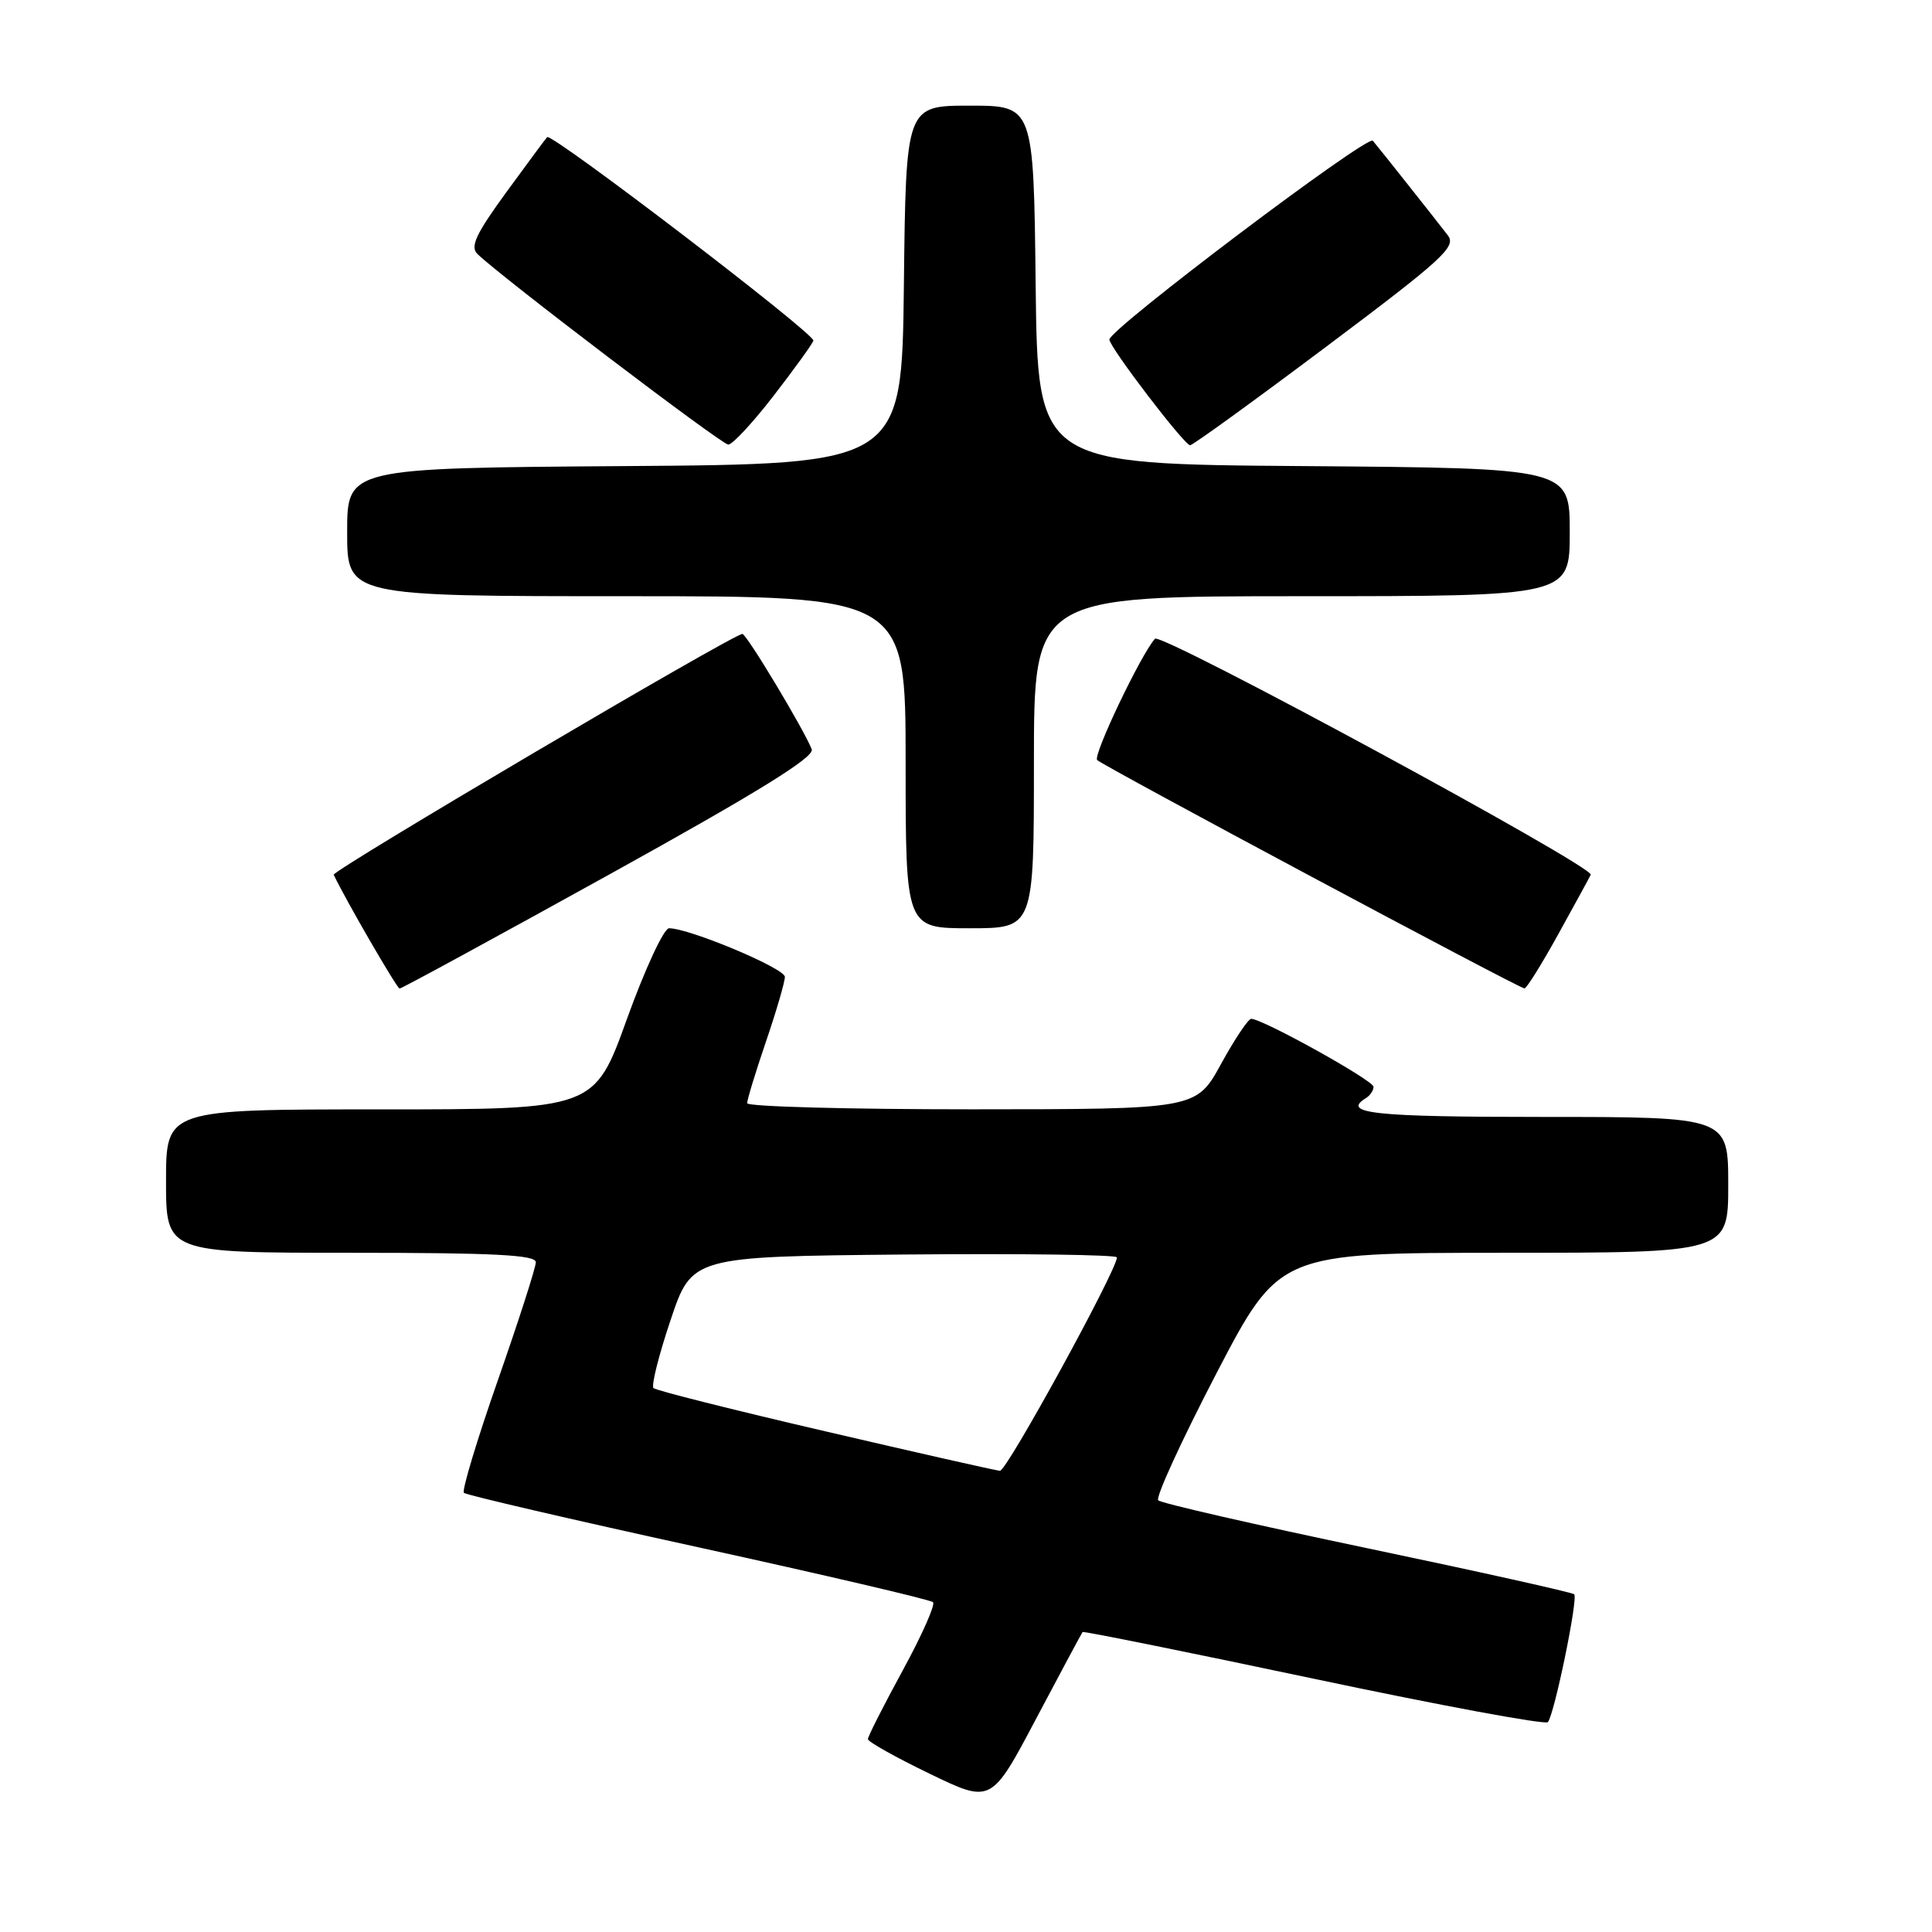 <?xml version="1.0" encoding="UTF-8" standalone="no"?>
<!DOCTYPE svg PUBLIC "-//W3C//DTD SVG 1.1//EN" "http://www.w3.org/Graphics/SVG/1.1/DTD/svg11.dtd" >
<svg xmlns="http://www.w3.org/2000/svg" xmlns:xlink="http://www.w3.org/1999/xlink" version="1.1" viewBox="0 0 256 256">
 <g >
 <path fill="currentColor"
d=" M 143.45 216.25 C 143.57 216.12 157.35 218.90 174.08 222.44 C 190.81 225.98 204.77 228.57 205.10 228.19 C 205.96 227.19 209.13 211.80 208.59 211.25 C 208.33 211.00 195.98 208.25 181.14 205.14 C 166.29 202.03 153.84 199.18 153.47 198.80 C 153.09 198.43 156.55 190.90 161.14 182.06 C 169.50 166.01 169.50 166.01 199.25 166.00 C 229.00 166.00 229.00 166.00 229.00 157.00 C 229.00 148.00 229.00 148.00 204.50 148.00 C 181.99 148.00 177.69 147.54 181.00 145.50 C 181.55 145.16 182.00 144.49 182.00 144.00 C 182.00 143.17 167.30 135.00 165.79 135.00 C 165.40 135.00 163.60 137.69 161.79 140.99 C 158.50 146.98 158.50 146.98 128.75 146.99 C 112.39 146.99 99.00 146.63 99.00 146.18 C 99.00 145.72 100.12 142.04 101.50 138.00 C 102.88 133.96 104.00 130.11 104.00 129.44 C 104.00 128.31 91.35 123.00 88.65 123.00 C 87.97 123.00 85.46 128.40 83.08 135.00 C 78.76 147.00 78.76 147.00 50.38 147.00 C 22.00 147.00 22.00 147.00 22.00 156.50 C 22.00 166.00 22.00 166.00 46.50 166.00 C 65.43 166.00 71.00 166.28 71.00 167.25 C 71.00 167.94 68.74 174.97 65.97 182.89 C 63.20 190.80 61.18 197.51 61.47 197.81 C 61.77 198.10 75.74 201.35 92.52 205.02 C 109.30 208.70 123.30 211.97 123.63 212.30 C 123.96 212.62 122.15 216.70 119.61 221.35 C 117.08 226.00 115.00 230.09 115.00 230.44 C 115.00 230.79 118.68 232.85 123.17 235.02 C 131.35 238.98 131.35 238.98 137.29 227.74 C 140.56 221.56 143.33 216.39 143.45 216.25 Z  M 80.76 115.86 C 100.45 104.96 107.95 100.32 107.56 99.29 C 106.58 96.75 98.93 84.00 98.37 84.00 C 97.17 84.00 43.96 115.36 44.22 115.91 C 45.70 119.07 52.60 130.99 52.95 130.99 C 53.20 131.00 65.71 124.19 80.76 115.86 Z  M 206.50 123.75 C 208.70 119.77 210.63 116.24 210.78 115.91 C 211.28 114.85 153.85 83.75 153.04 84.64 C 151.18 86.70 144.78 100.12 145.38 100.71 C 146.17 101.50 201.28 130.96 202.00 130.97 C 202.28 130.98 204.30 127.73 206.50 123.75 Z  M 137.00 101.00 C 137.00 79.00 137.00 79.00 172.50 79.00 C 208.00 79.00 208.00 79.00 208.00 70.51 C 208.00 62.03 208.00 62.03 172.75 61.76 C 137.50 61.50 137.50 61.50 137.23 37.75 C 136.96 14.00 136.96 14.00 128.50 14.00 C 120.04 14.00 120.04 14.00 119.77 37.75 C 119.50 61.50 119.50 61.50 82.75 61.76 C 46.00 62.02 46.00 62.02 46.00 70.51 C 46.00 79.00 46.00 79.00 83.00 79.00 C 120.00 79.00 120.00 79.00 120.00 101.00 C 120.00 123.00 120.00 123.00 128.50 123.00 C 137.00 123.00 137.00 123.00 137.00 101.00 Z  M 102.50 52.45 C 105.25 48.89 107.63 45.60 107.78 45.14 C 108.07 44.29 73.10 17.57 72.50 18.17 C 72.32 18.35 69.89 21.64 67.09 25.47 C 63.06 31.00 62.27 32.69 63.26 33.65 C 66.34 36.66 95.61 58.90 96.50 58.91 C 97.05 58.92 99.75 56.01 102.50 52.45 Z  M 175.73 45.94 C 191.20 34.33 193.00 32.69 191.85 31.19 C 190.22 29.07 182.87 19.79 181.91 18.65 C 181.21 17.81 147.00 43.62 147.00 44.99 C 147.00 45.99 156.93 59.00 157.70 59.00 C 158.04 59.00 166.16 53.12 175.73 45.94 Z  M 109.33 189.65 C 97.14 186.82 86.91 184.24 86.59 183.93 C 86.28 183.61 87.29 179.56 88.85 174.93 C 91.68 166.50 91.68 166.50 119.84 166.23 C 135.33 166.09 148.00 166.26 148.00 166.61 C 148.00 168.29 133.38 194.97 132.50 194.89 C 131.95 194.85 121.52 192.49 109.33 189.65 Z "/>
</g>
</svg>